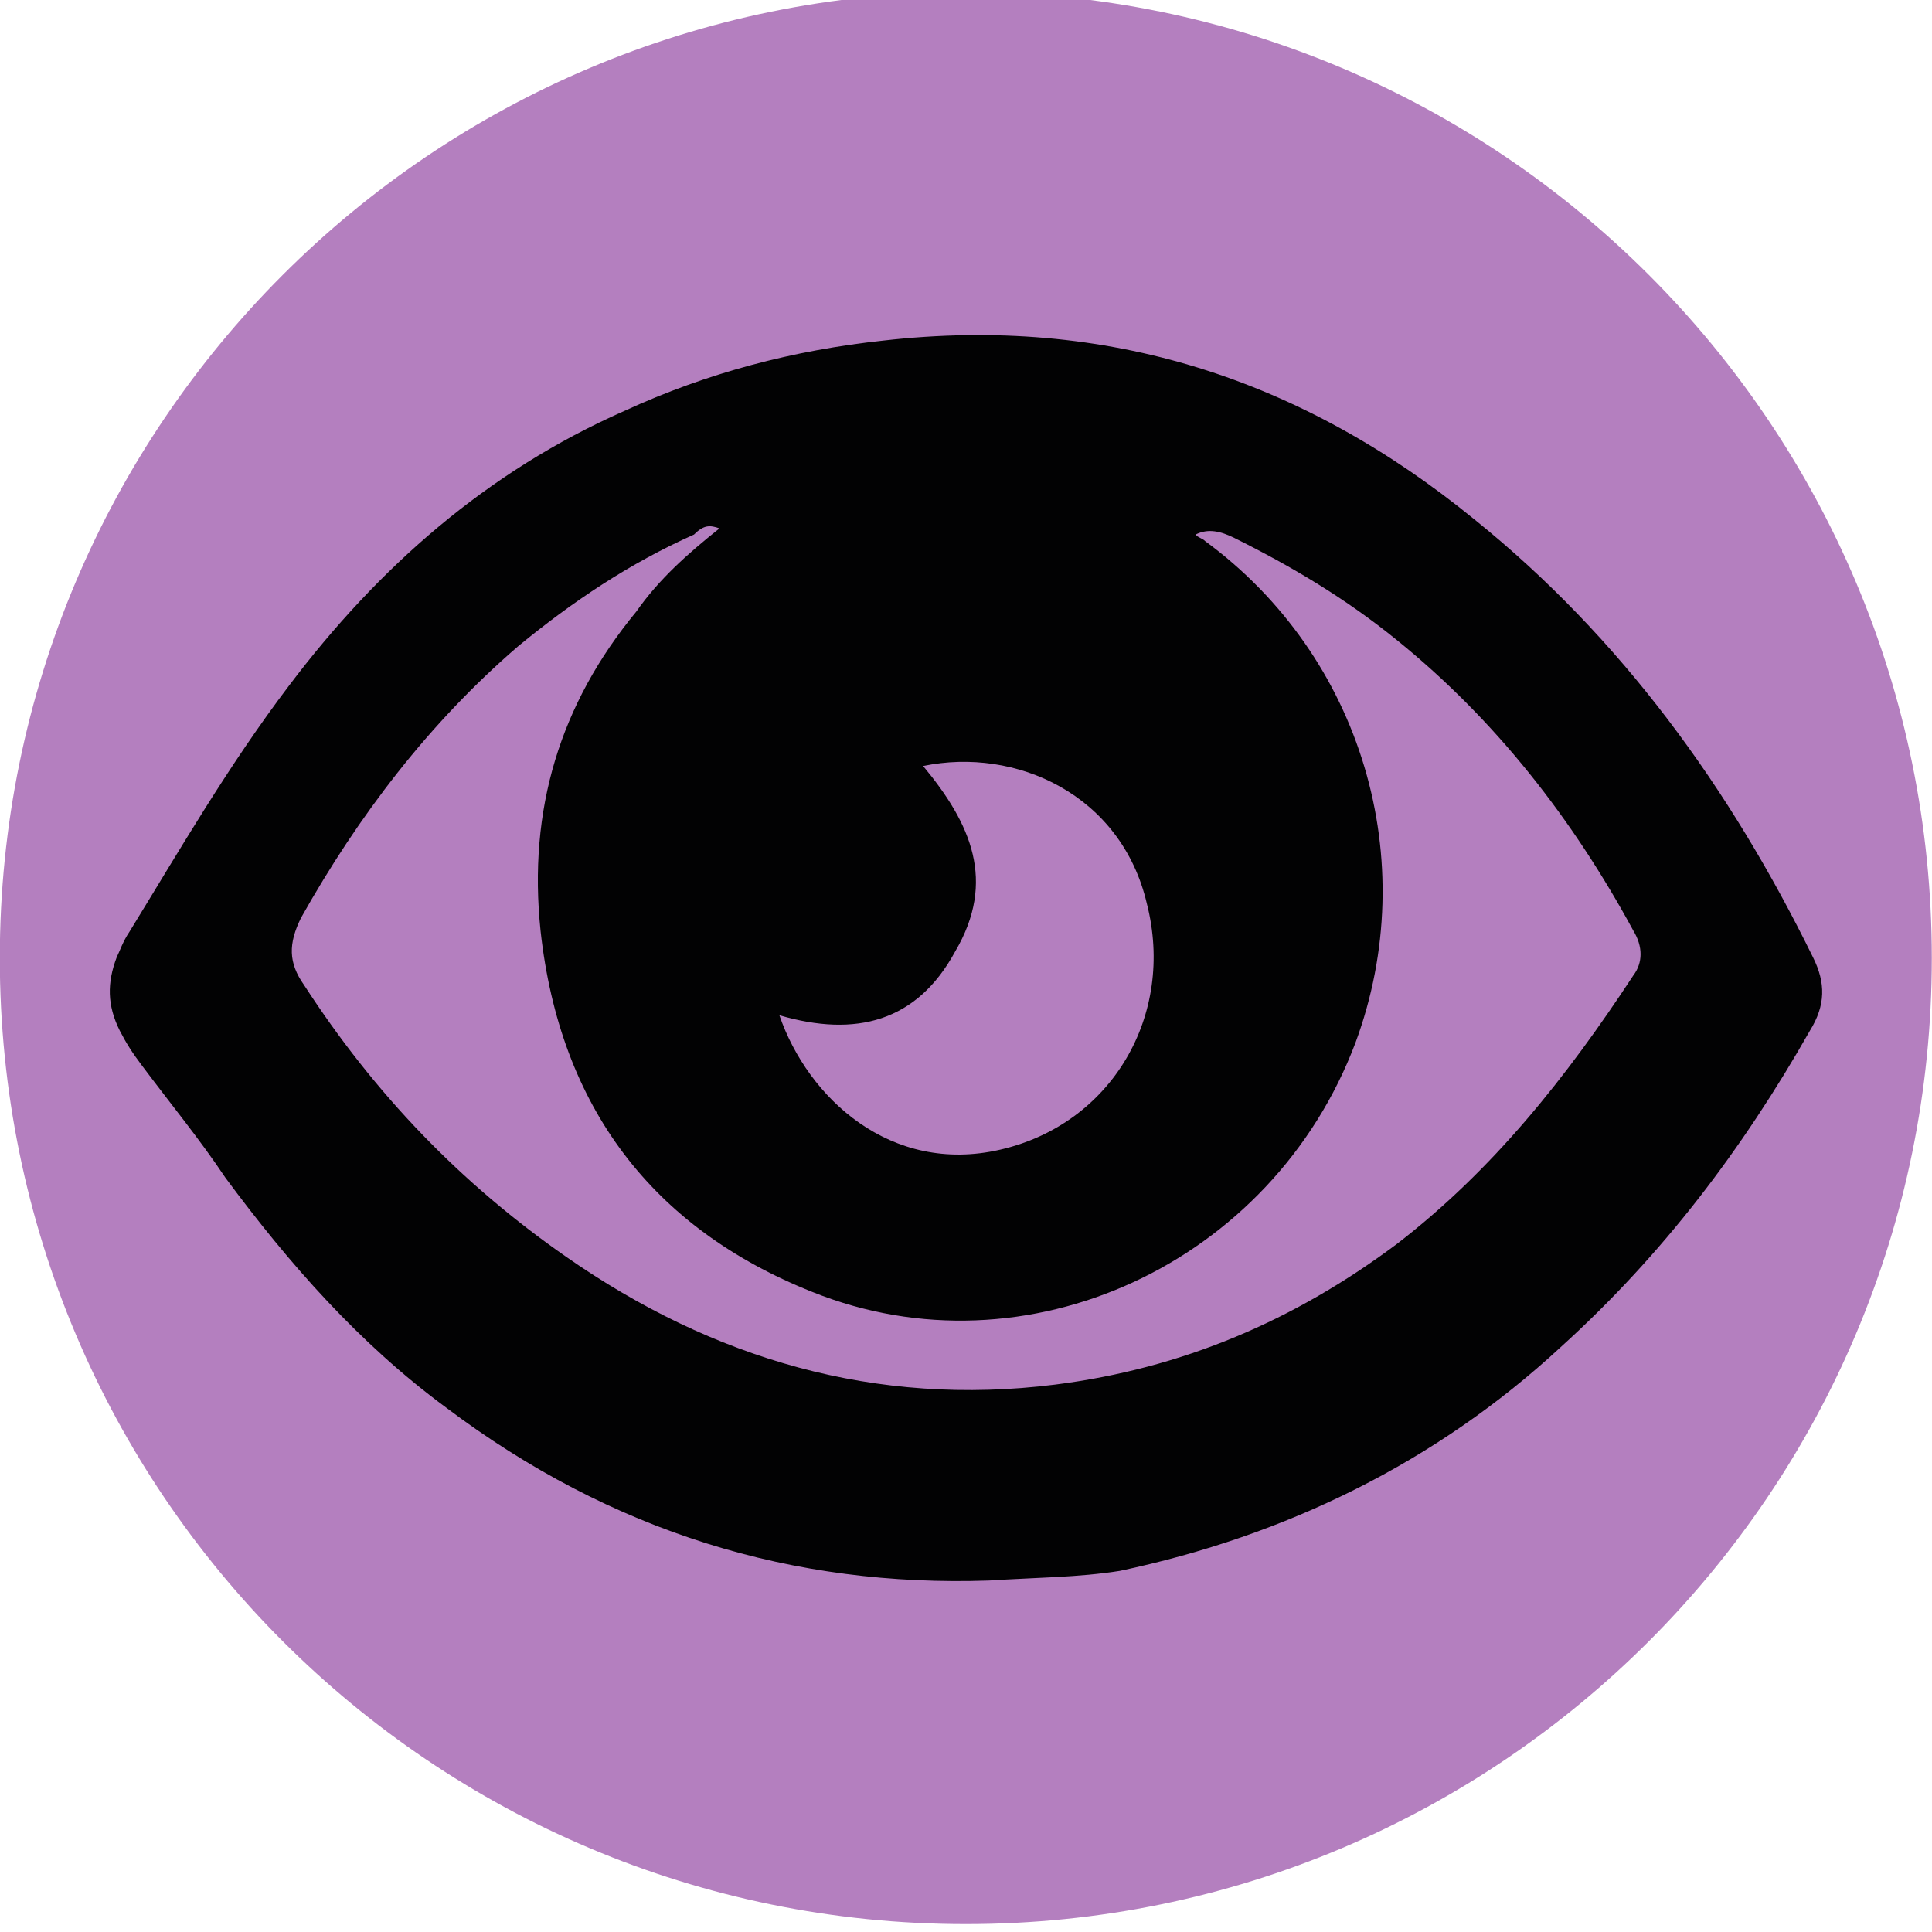 <?xml version="1.0" encoding="UTF-8" standalone="no"?>
<!DOCTYPE svg PUBLIC "-//W3C//DTD SVG 1.1//EN" "http://www.w3.org/Graphics/SVG/1.1/DTD/svg11.dtd">
<svg width="100%" height="100%" viewBox="0 0 500 500" version="1.1" xmlns="http://www.w3.org/2000/svg" xmlns:xlink="http://www.w3.org/1999/xlink" xml:space="preserve" xmlns:serif="http://www.serif.com/" style="fill-rule:evenodd;clip-rule:evenodd;stroke-linejoin:round;stroke-miterlimit:2;">
    <g transform="matrix(1,0,0,1,-47.65,-170.95)">
        <path d="M547.6,418.9C547.6,557 435.7,668.9 297.6,668.9C159.5,668.9 47.6,557 47.6,418.9C47.6,280.8 159.5,168.9 297.6,168.9C435.7,168.9 547.6,280.8 547.6,418.9Z" style="fill:rgb(180,127,191);"/>
        <g transform="matrix(1,0,0,1,0.051,-0.007)">
            <path d="M303.5,580C315.9,579.2 326.7,579.2 337.4,577.5C380.4,568.4 419.3,549.4 451.5,519.6C478,495.6 498.6,468.3 516,437.7C520.1,431.1 520.1,425.3 516.8,418.7C495.3,374.9 467.2,336 429.2,305.4C384.6,269 334.1,252.5 276.2,259.1C253,261.6 230.7,267.4 209.2,277.3C173.6,293 145.5,317.8 122.4,348.4C106.7,369.1 94.3,390.6 81.1,412.1C79.4,414.6 78.6,417.1 77.8,418.7C75.3,425.3 75.3,431.1 78.6,437.7C80.3,441 81.9,443.5 84.4,446.8C91.8,456.7 99.3,465.8 105.9,475.7C122.4,498 140.6,518.7 163,535.2C206,567.6 253.1,581.7 303.5,580ZM249.3,433.7C269.1,439.5 284.9,435.4 294.8,417.2C305.5,399 298.9,384.1 286.5,369.2C310.5,364.2 337.8,376.6 344.4,404.8C351.8,433.7 335.3,461.9 306.4,468.5C278.2,475 256.7,455.2 249.3,433.7ZM233.8,307.7C225.5,314.3 218.1,320.9 212.3,329.2C192.5,353.2 184.2,380.5 187.5,411.9C192.5,457.4 216.4,488.8 257.8,505.3C313.2,527.6 376.9,497.9 398.4,440.8C415.8,393.7 400.1,340.8 359.5,311C358.7,310.2 357.8,310.2 357,309.3C360.3,307.6 363.6,308.5 366.9,310.1C381.8,317.5 395.8,325.8 409.1,336.6C434.7,357.3 454.6,382.9 470.3,411.8C472.8,415.9 472.8,420.1 470.3,423.4C452.9,449.9 433.9,473.8 409.1,492.9C382.6,512.7 353.7,525.1 320.6,529.3C274.3,535.1 232.1,522.7 194.1,496.2C166.8,477.2 144.5,454 126.3,425.9C122.2,420.1 122.2,415.2 125.5,408.5C140.4,382 158.6,358.1 181.7,338.2C195.8,326.6 210.6,316.7 227.2,309.3C229.7,306.8 231.3,306.8 233.8,307.7Z" style="fill:rgb(2,2,3);"/>
        </g>
    </g>
</svg>
